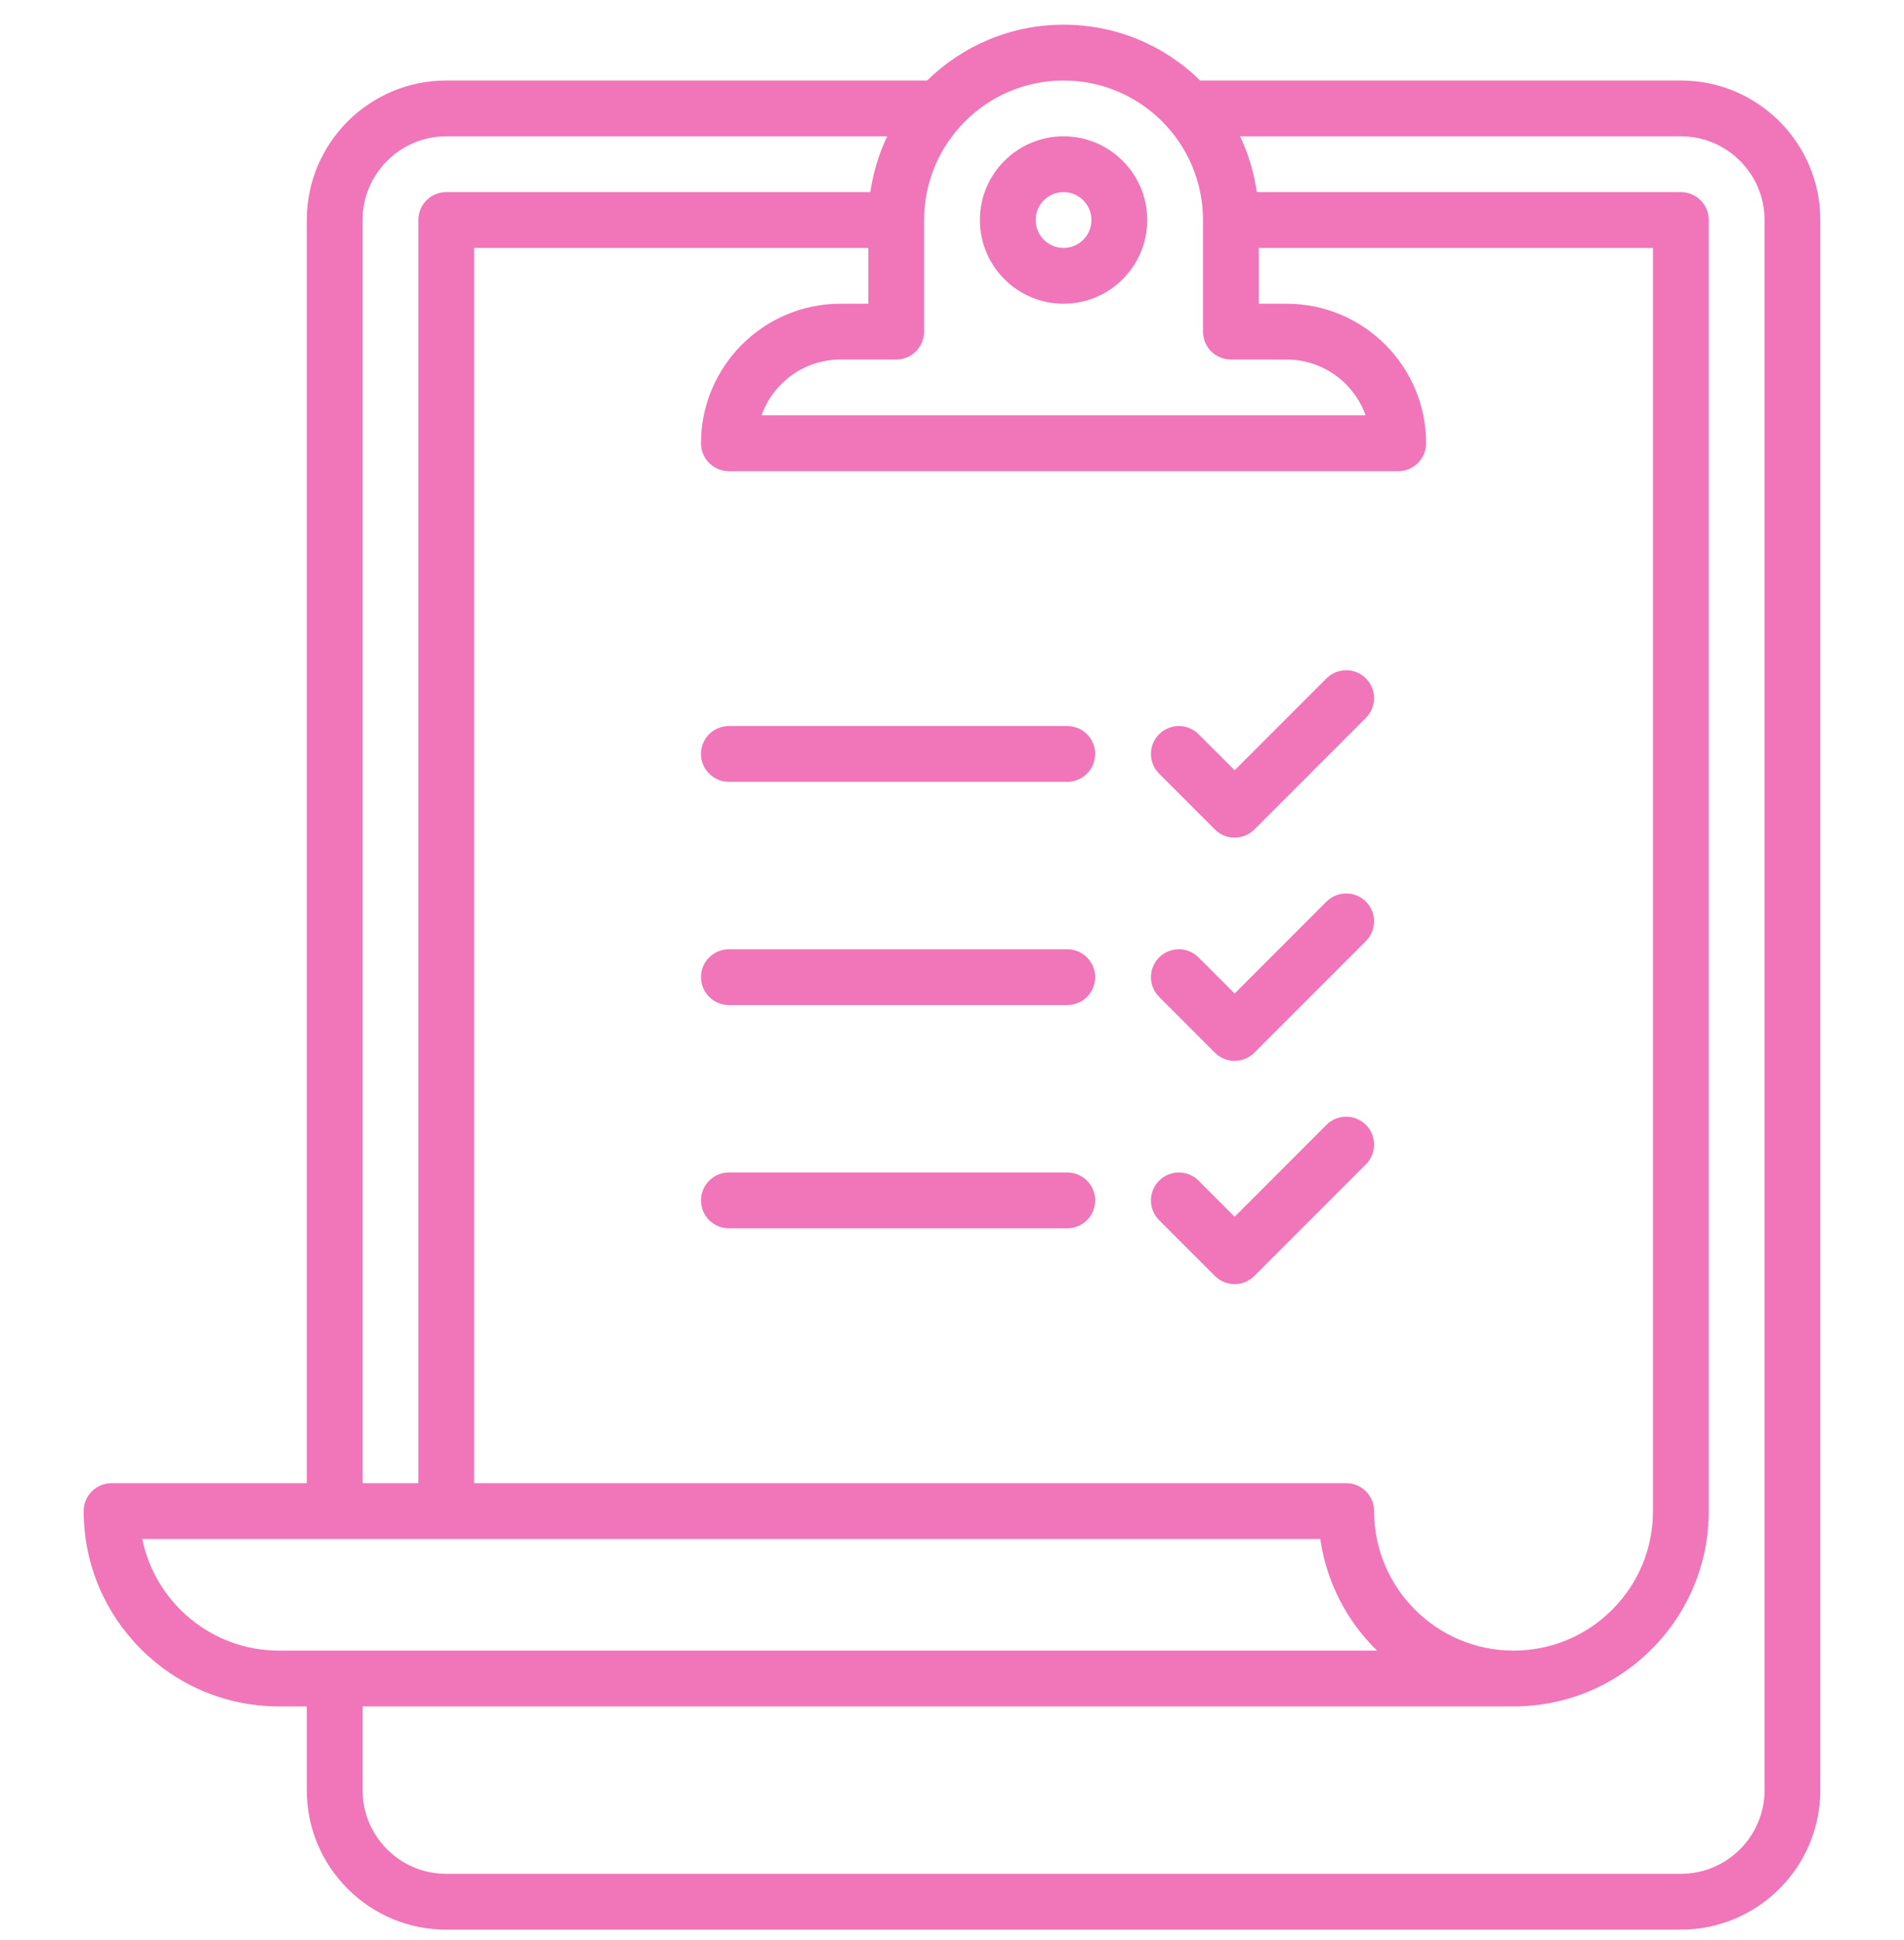 <svg width="54" height="55" viewBox="0 0 54 55" fill="none" xmlns="http://www.w3.org/2000/svg">
<g clip-path="url(#clip0_0_923)">
<path fill-rule="evenodd" clip-rule="evenodd" d="M47.672 2.282H34.038C32.997 1.262 31.624 0.7 30.164 0.7C28.659 0.7 27.293 1.305 26.294 2.282H12.656C10.475 2.282 8.701 4.056 8.701 6.237V42.044H3.164C2.727 42.044 2.373 42.398 2.373 42.835C2.373 44.362 2.994 45.746 3.997 46.748C4.999 47.751 6.384 48.372 7.91 48.372H8.701V50.745C8.701 51.801 9.113 52.795 9.86 53.542C10.607 54.289 11.6 54.7 12.656 54.7H47.672C49.853 54.7 51.627 52.926 51.627 50.745V6.237C51.627 4.056 49.853 2.282 47.672 2.282ZM11.865 42.044H10.283V6.237C10.283 4.929 11.348 3.864 12.656 3.864H25.162C24.928 4.356 24.765 4.888 24.684 5.446L12.656 5.446C12.219 5.446 11.865 5.8 11.865 6.237V42.044ZM25.418 10.192C25.855 10.192 26.209 9.838 26.209 9.401V6.237C26.209 4.057 27.983 2.282 30.164 2.282C31.255 2.282 32.243 2.726 32.959 3.442C33.676 4.158 34.119 5.147 34.119 6.237L34.119 9.401C34.119 9.611 34.202 9.812 34.351 9.961C34.499 10.109 34.7 10.192 34.91 10.192H36.492C37.523 10.192 38.403 10.854 38.73 11.774H21.599C21.925 10.854 22.805 10.192 23.836 10.192H25.418ZM24.627 7.028V8.61H23.836C21.655 8.61 19.881 10.385 19.881 12.566C19.881 12.784 19.97 12.982 20.113 13.125C20.256 13.268 20.453 13.356 20.672 13.357H39.656C40.093 13.356 40.447 13.002 40.447 12.566C40.447 10.384 38.673 8.61 36.492 8.61H35.701L35.701 7.028L46.881 7.028V42.835C46.881 43.891 46.47 44.884 45.722 45.632C44.975 46.379 43.982 46.79 42.926 46.79C40.745 46.79 38.971 45.016 38.971 42.835C38.971 42.398 38.617 42.044 38.18 42.044H13.447V7.028H24.627ZM7.91 46.79C6 46.79 4.402 45.429 4.035 43.626H37.445C37.622 44.857 38.203 45.959 39.054 46.79H7.91ZM50.045 50.745C50.045 52.054 48.98 53.118 47.672 53.118H12.656C12.022 53.118 11.427 52.871 10.978 52.423C10.53 51.975 10.283 51.379 10.283 50.745V48.372L42.926 48.372C44.405 48.372 45.795 47.796 46.841 46.75C47.887 45.704 48.463 44.314 48.463 42.835V6.237C48.463 6.027 48.38 5.826 48.231 5.678C48.083 5.53 47.882 5.446 47.672 5.446L35.645 5.446C35.566 4.894 35.406 4.362 35.17 3.864H47.672C48.98 3.864 50.045 4.929 50.045 6.237V50.745ZM35.575 23.513C35.266 23.822 34.765 23.822 34.456 23.513L32.874 21.931C32.565 21.622 32.565 21.122 32.874 20.813C33.183 20.504 33.684 20.504 33.993 20.813L35.016 21.835L37.62 19.231C37.929 18.922 38.43 18.922 38.739 19.231C39.048 19.54 39.048 20.04 38.739 20.349L35.575 23.513ZM35.016 28.163L37.62 25.559C37.929 25.25 38.43 25.25 38.739 25.559C39.048 25.868 39.048 26.368 38.739 26.677L35.575 29.841C35.266 30.15 34.765 30.15 34.456 29.841L32.874 28.259C32.565 27.951 32.565 27.45 32.874 27.141C33.183 26.832 33.684 26.832 33.993 27.141L35.016 28.163ZM34.456 36.17C34.765 36.479 35.266 36.479 35.575 36.17L38.739 33.006C39.048 32.697 39.048 32.196 38.739 31.887C38.43 31.578 37.929 31.578 37.62 31.887L35.016 34.492L33.993 33.469C33.684 33.16 33.183 33.16 32.874 33.469C32.565 33.778 32.565 34.279 32.874 34.588L34.456 36.17ZM30.27 28.491H20.672C20.453 28.491 20.256 28.403 20.113 28.259C19.97 28.116 19.881 27.919 19.881 27.7C19.881 27.263 20.235 26.909 20.672 26.909H30.27C30.706 26.909 31.06 27.263 31.061 27.7C31.061 28.137 30.706 28.491 30.27 28.491ZM20.672 22.163H30.27C30.706 22.163 31.061 21.809 31.061 21.372C31.06 20.935 30.706 20.581 30.27 20.581H20.672C20.235 20.581 19.881 20.935 19.881 21.372C19.881 21.59 19.97 21.788 20.113 21.931C20.256 22.075 20.453 22.163 20.672 22.163ZM20.672 33.237H30.27C30.706 33.237 31.06 33.592 31.061 34.028C31.061 34.465 30.706 34.819 30.27 34.819H20.672C20.453 34.819 20.256 34.731 20.113 34.588C19.97 34.444 19.881 34.247 19.881 34.028C19.881 33.592 20.235 33.237 20.672 33.237ZM32.537 6.237C32.537 7.546 31.473 8.61 30.164 8.61C29.51 8.61 28.917 8.344 28.487 7.915C28.057 7.485 27.791 6.892 27.791 6.237C27.791 4.929 28.855 3.864 30.164 3.864C31.472 3.864 32.537 4.929 32.537 6.237ZM30.164 5.446C29.953 5.446 29.754 5.528 29.605 5.678C29.455 5.827 29.373 6.026 29.373 6.237C29.373 6.449 29.455 6.647 29.605 6.797C29.754 6.946 29.953 7.028 30.164 7.028C30.375 7.028 30.574 6.946 30.723 6.797C30.873 6.647 30.955 6.449 30.955 6.237C30.955 6.026 30.873 5.827 30.723 5.678C30.574 5.529 30.375 5.446 30.164 5.446Z" fill="#F175B9"/>
</g>
<defs>
<clipPath id="clip0_0_923">
<rect width="54" height="54" fill="white" transform="translate(0 0.7)"/>
</clipPath>
</defs>
</svg>
